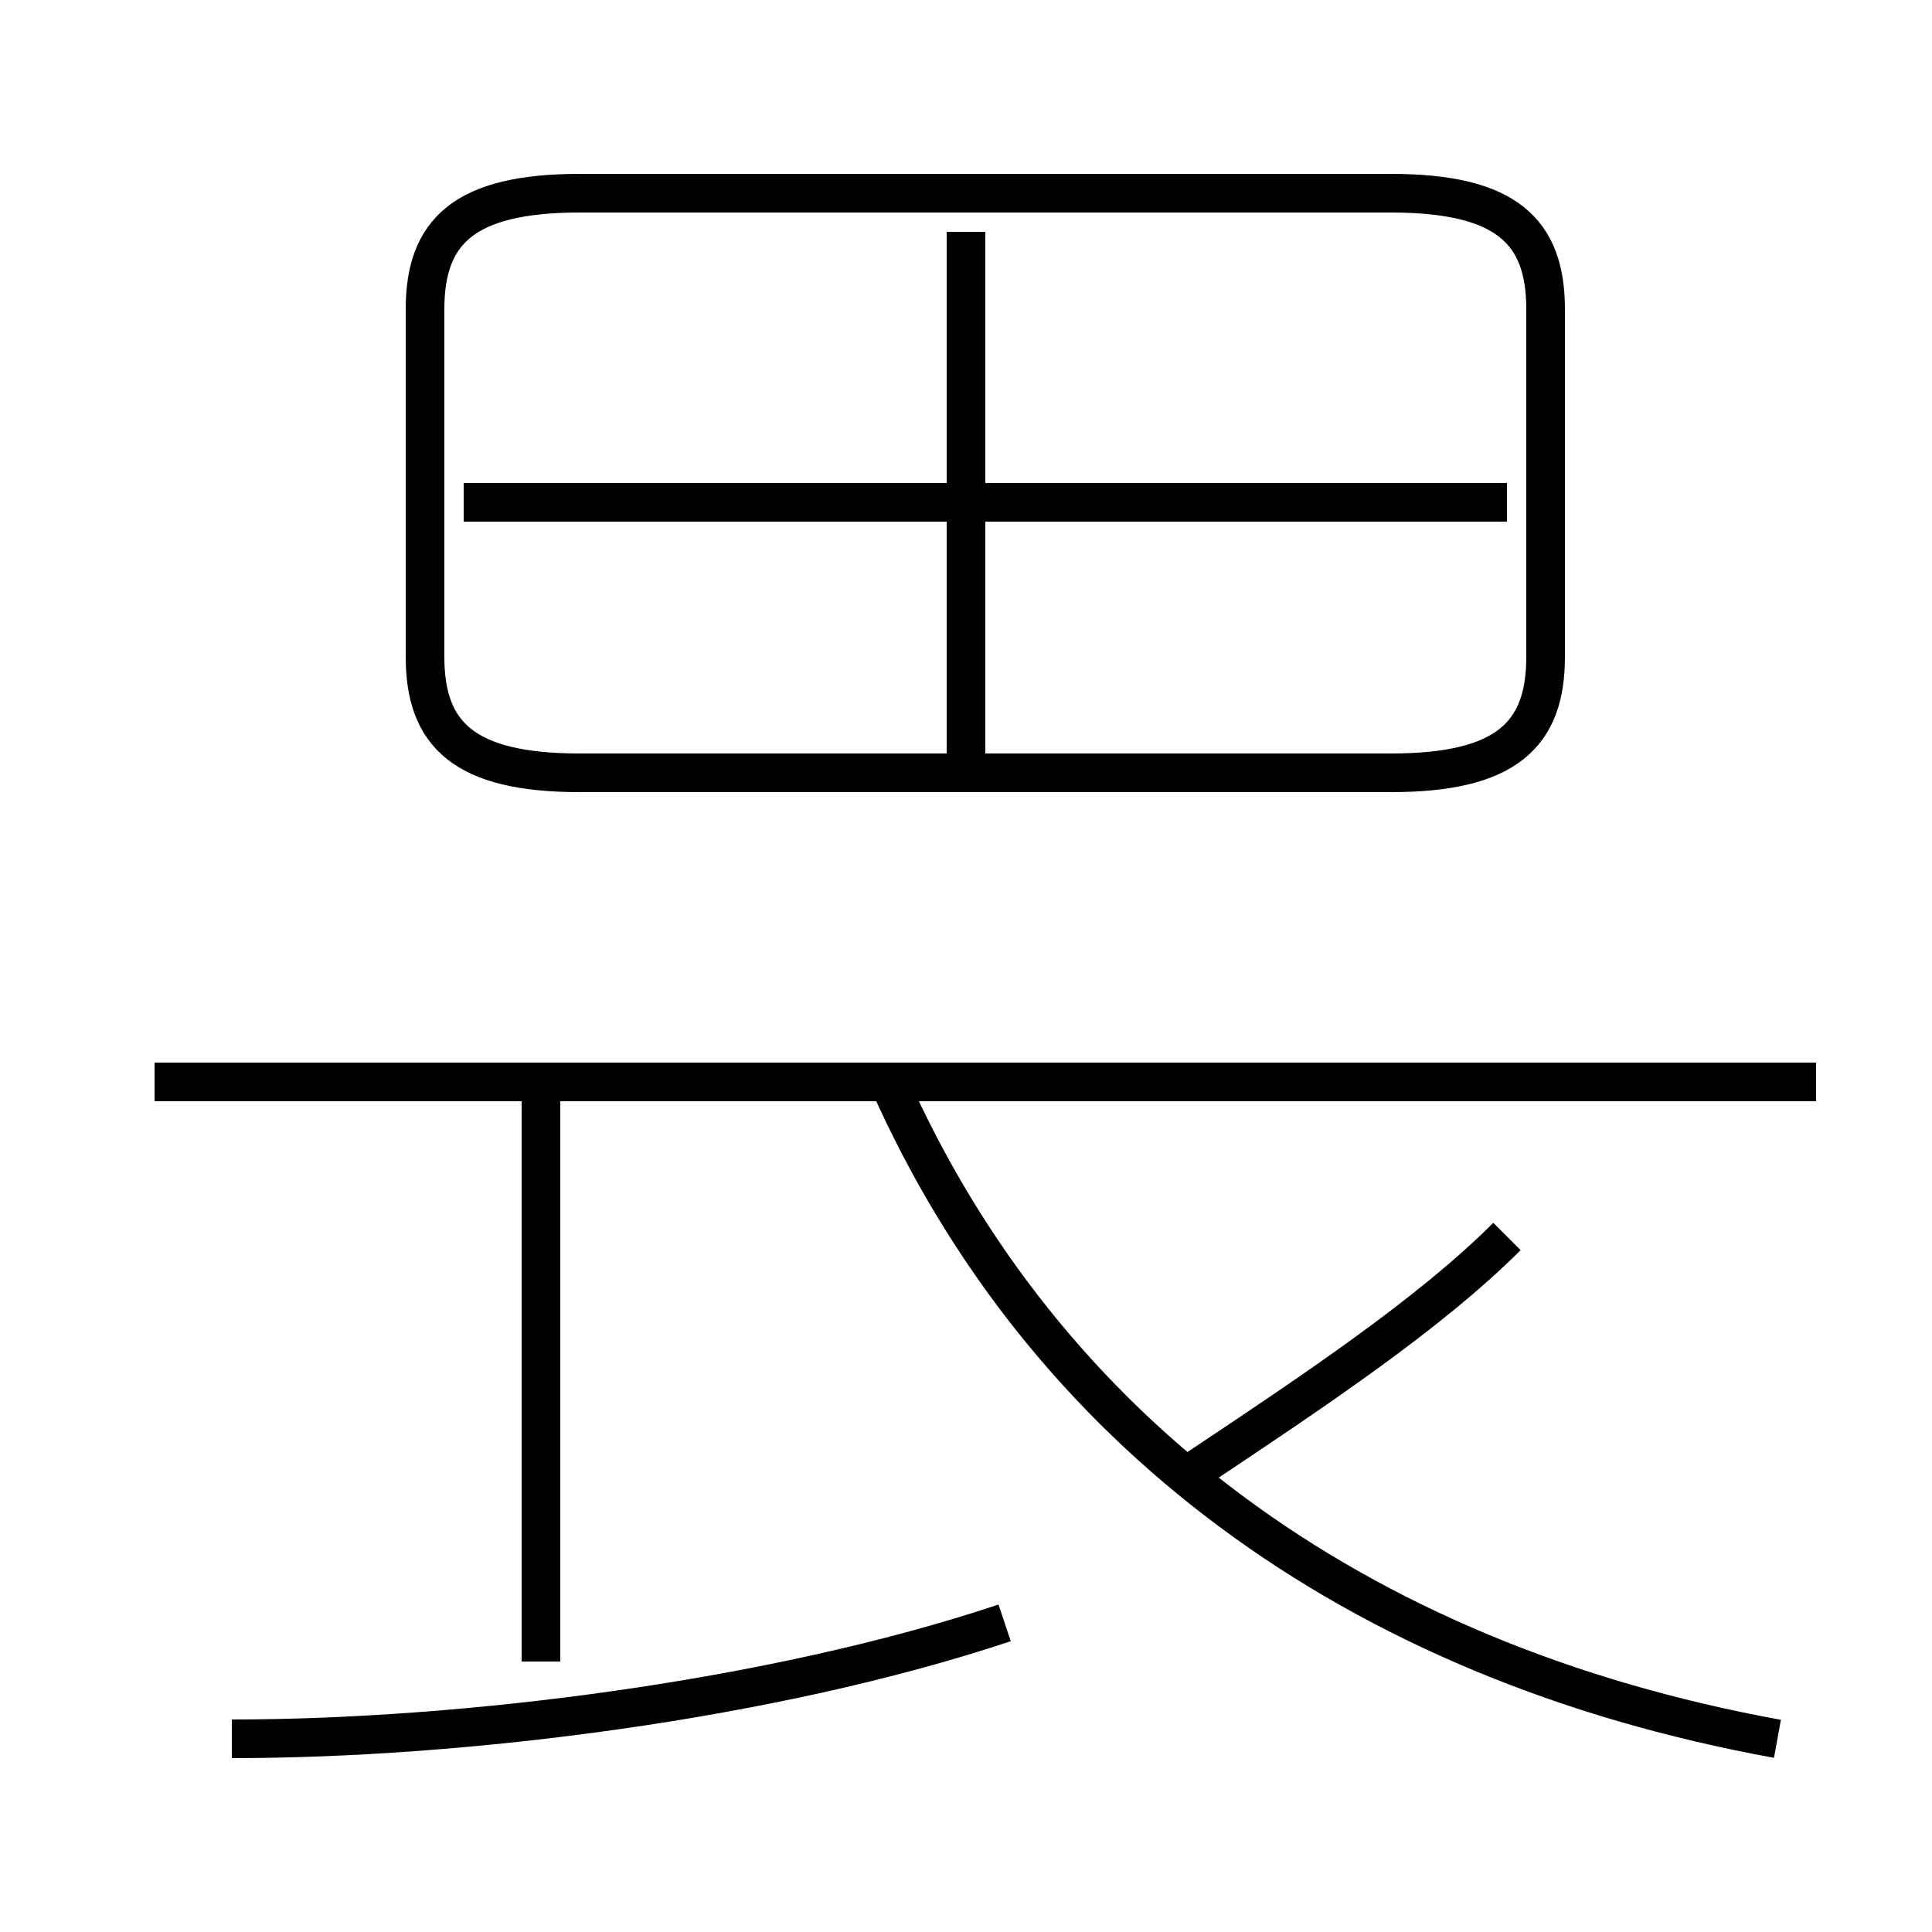 <?xml version='1.0' encoding='utf8'?>
<svg viewBox="0.0 -6.0 50.0 50.0" version="1.1" xmlns="http://www.w3.org/2000/svg">
<rect x="0.0" y="-6.0" width="50.0" height="50.0" fill="#808080" stroke="none"/>
<rect x="-1000" y="-1000" width="2000" height="2000" stroke="white" fill="white"/>
<g style="fill:white;stroke:#000000;  stroke-width:1">
<path d="M 15 -24 L 36 -24 C 39 -24 40 -25 40 -27 L 40 -36 C 40 -38 39 -39 36 -39 L 15 -39 C 12 -39 11 -38 11 -36 L 11 -27 C 11 -25 12 -24 15 -24 Z M 6 1 C 12 1 20 0 26 -2 M 14 -1 L 14 -16 M 4 -16 L 47 -16 M 46 1 C 35 -1 27 -7 23 -16 M 31 -6 C 34 -8 37 -10 39 -12 M 25 -24 L 25 -38 M 12 -31 L 39 -31" transform="translate(0.0 38.0)" />
</g>
</svg>